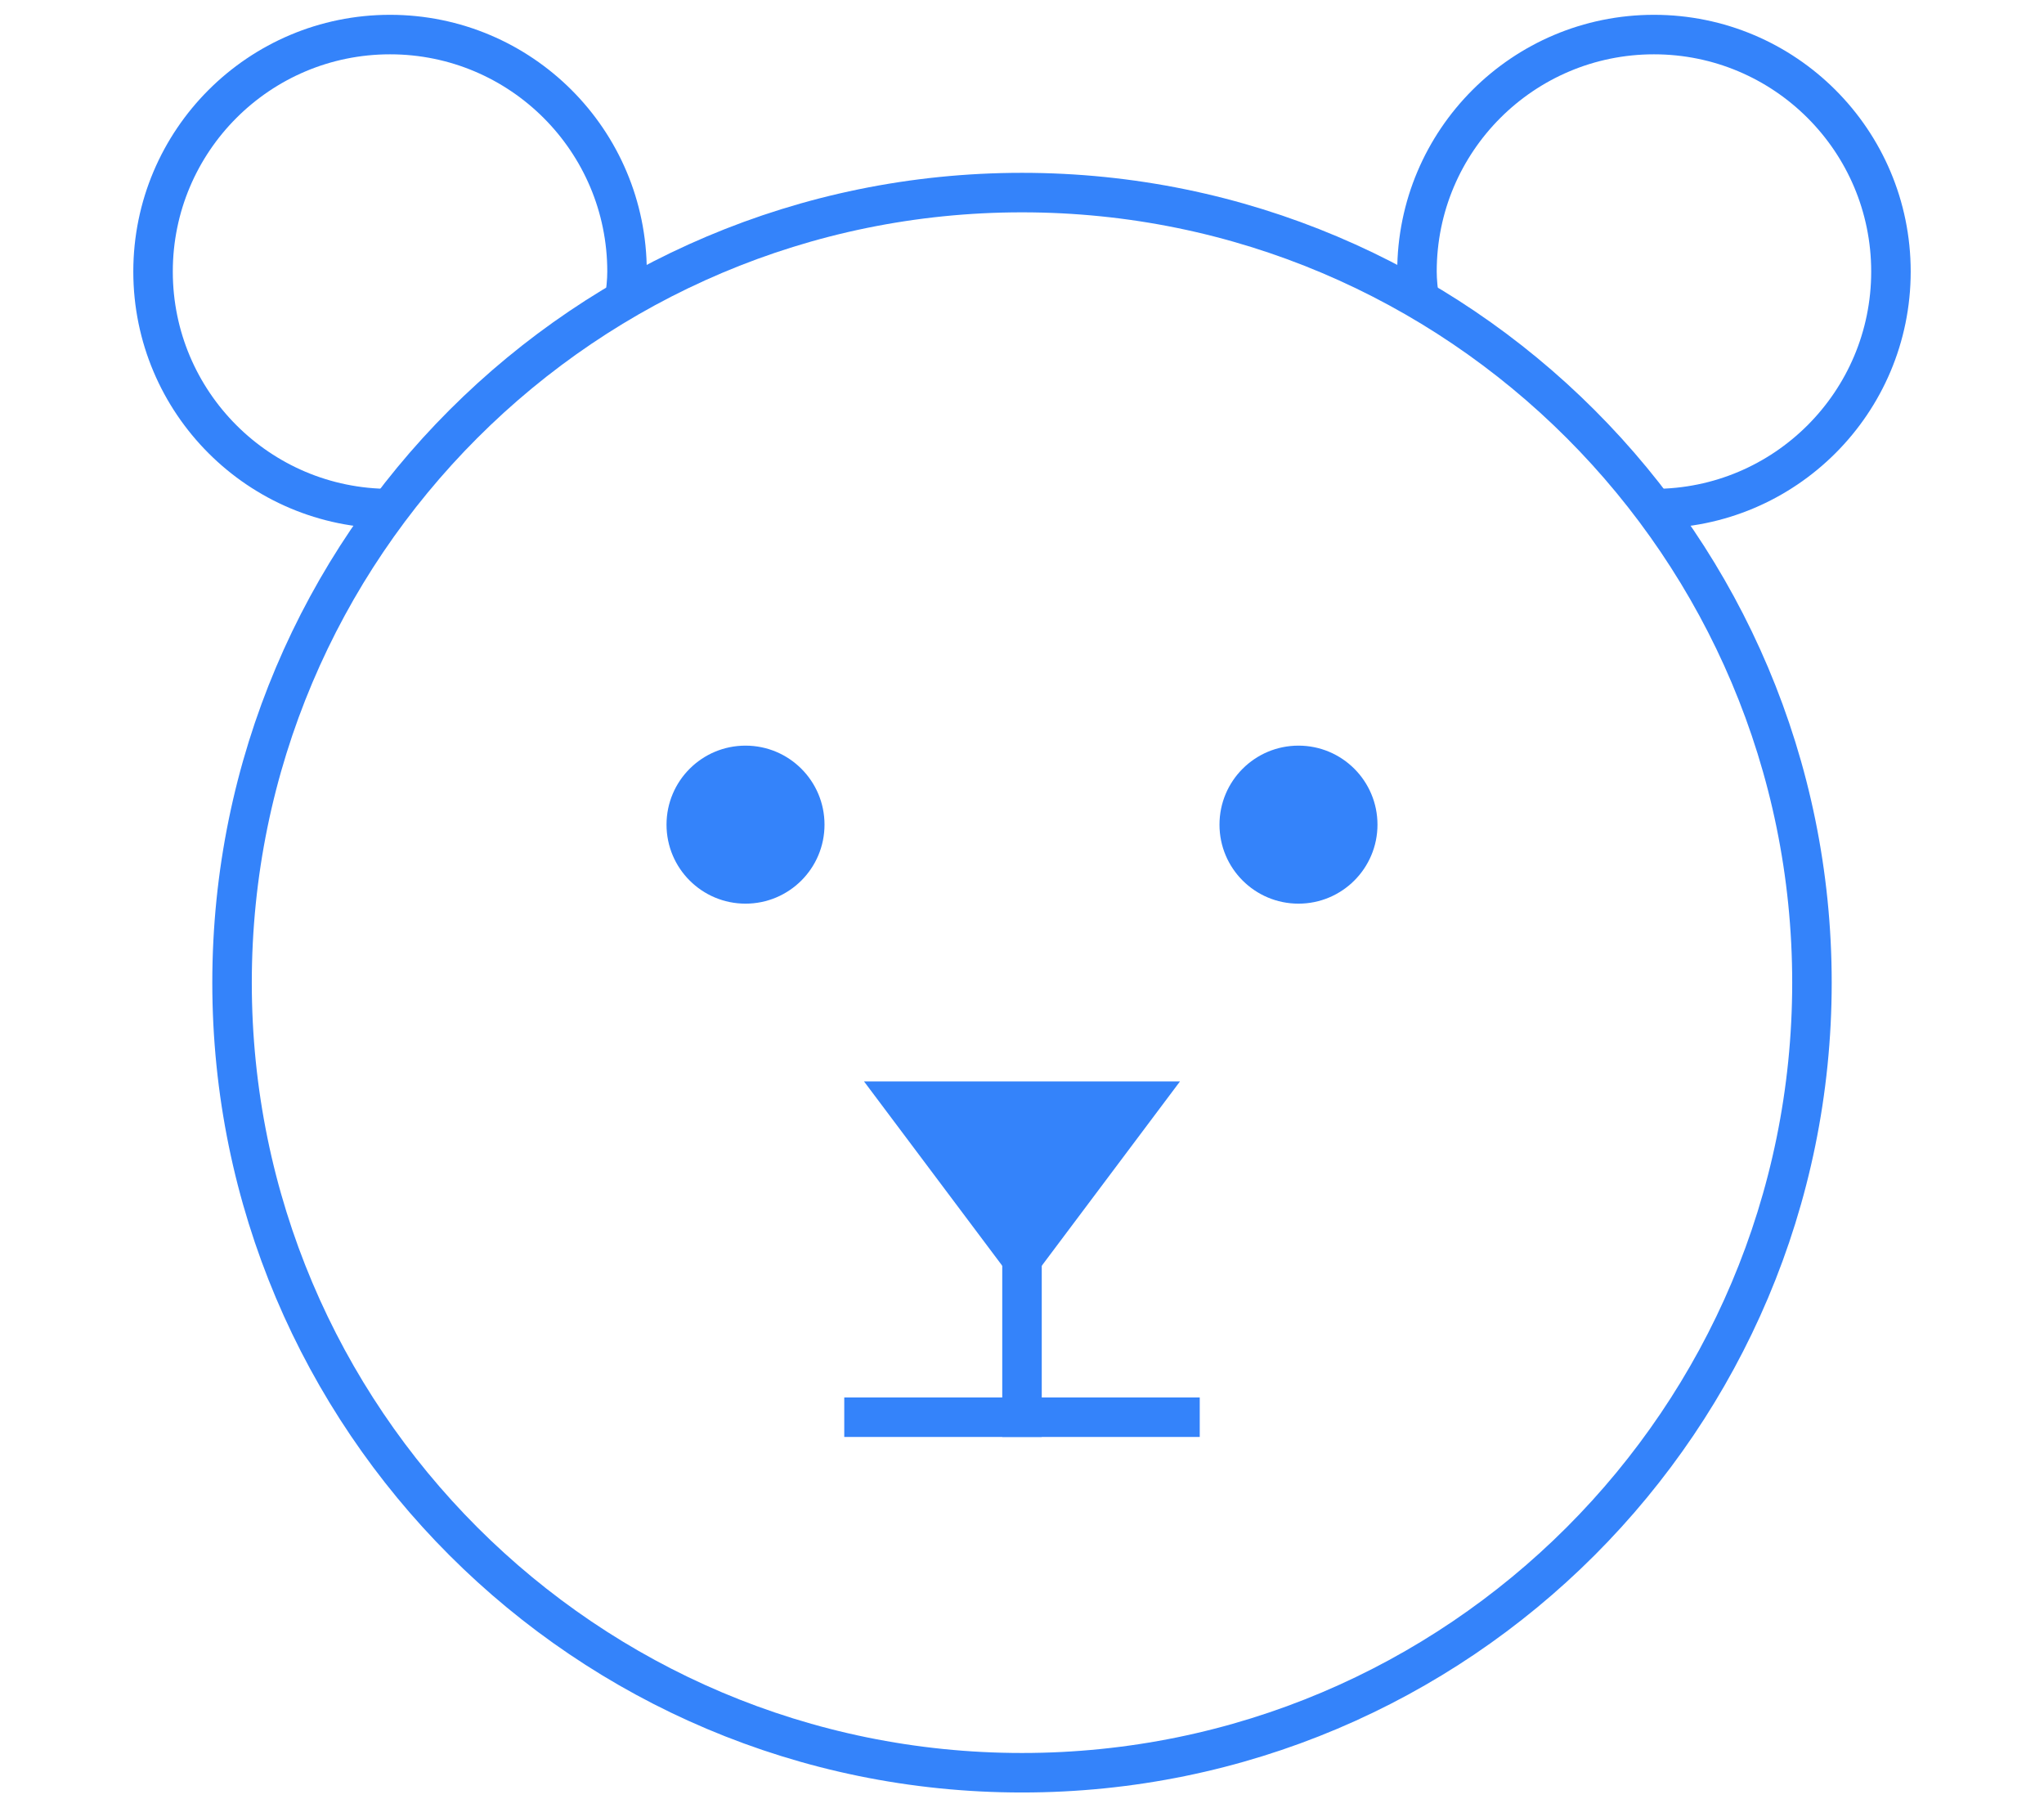 <svg
  width="45"
  height="40"
  viewBox="0 0 45 46"
  fill="none"
  xmlns="http://www.w3.org/2000/svg"
>
  <path
    d="M22.5 44.875C33.546 44.875 42.5 35.921 42.5 24.875C42.5 13.829 33.546 4.875 22.5 4.875C11.454 4.875 2.5 13.829 2.5 24.875C2.5 35.921 11.454 44.875 22.5 44.875Z"
    stroke="#3483FA"
    stroke-miterlimit="10"
    stroke-linecap="square"
  />
  <path
    d="M22.5 31.875L25.5 27.875H19.5L22.5 31.875Z"
    stroke="#3483FA"
    stroke-miterlimit="10"
    stroke-linecap="square"
  />
  <path
    d="M22.5 31.875L25.5 27.875H19.5L22.5 31.875Z"
    fill="#3483FA"
  />
  <path
    d="M22.5 31.875V35.875"
    stroke="#3483FA"
    stroke-miterlimit="10"
    stroke-linecap="square"
  />
  <path
    d="M18.5 35.875H26.5"
    stroke="#3483FA"
    stroke-miterlimit="10"
    stroke-linecap="square"
  />
  <path
    d="M15.5 22.875C16.605 22.875 17.5 21.98 17.5 20.875C17.5 19.77 16.605 18.875 15.5 18.875C14.395 18.875 13.5 19.77 13.5 20.875C13.5 21.98 14.395 22.875 15.5 22.875Z"
    fill="#3483FA"
  />
  <path
    d="M29.5 22.875C30.605 22.875 31.5 21.98 31.5 20.875C31.5 19.77 30.605 18.875 29.5 18.875C28.395 18.875 27.5 19.77 27.5 20.875C27.5 21.98 28.395 22.875 29.5 22.875Z"
    fill="#3483FA"
  />
  <path
    d="M12.442 7.585C12.471 7.346 12.5 7.122 12.5 6.875C12.5 3.561 9.814 0.875 6.5 0.875C3.186 0.875 0.5 3.561 0.5 6.875C0.5 10.189 3.186 12.875 6.5 12.875"
    stroke="#3483FA"
    stroke-miterlimit="10"
  />
  <path
    d="M32.558 7.585C32.529 7.346 32.5 7.122 32.5 6.875C32.5 3.561 35.186 0.875 38.5 0.875C41.814 0.875 44.5 3.561 44.5 6.875C44.5 10.189 41.814 12.875 38.5 12.875"
    stroke="#3483FA"
    stroke-miterlimit="10"
  />
</svg>